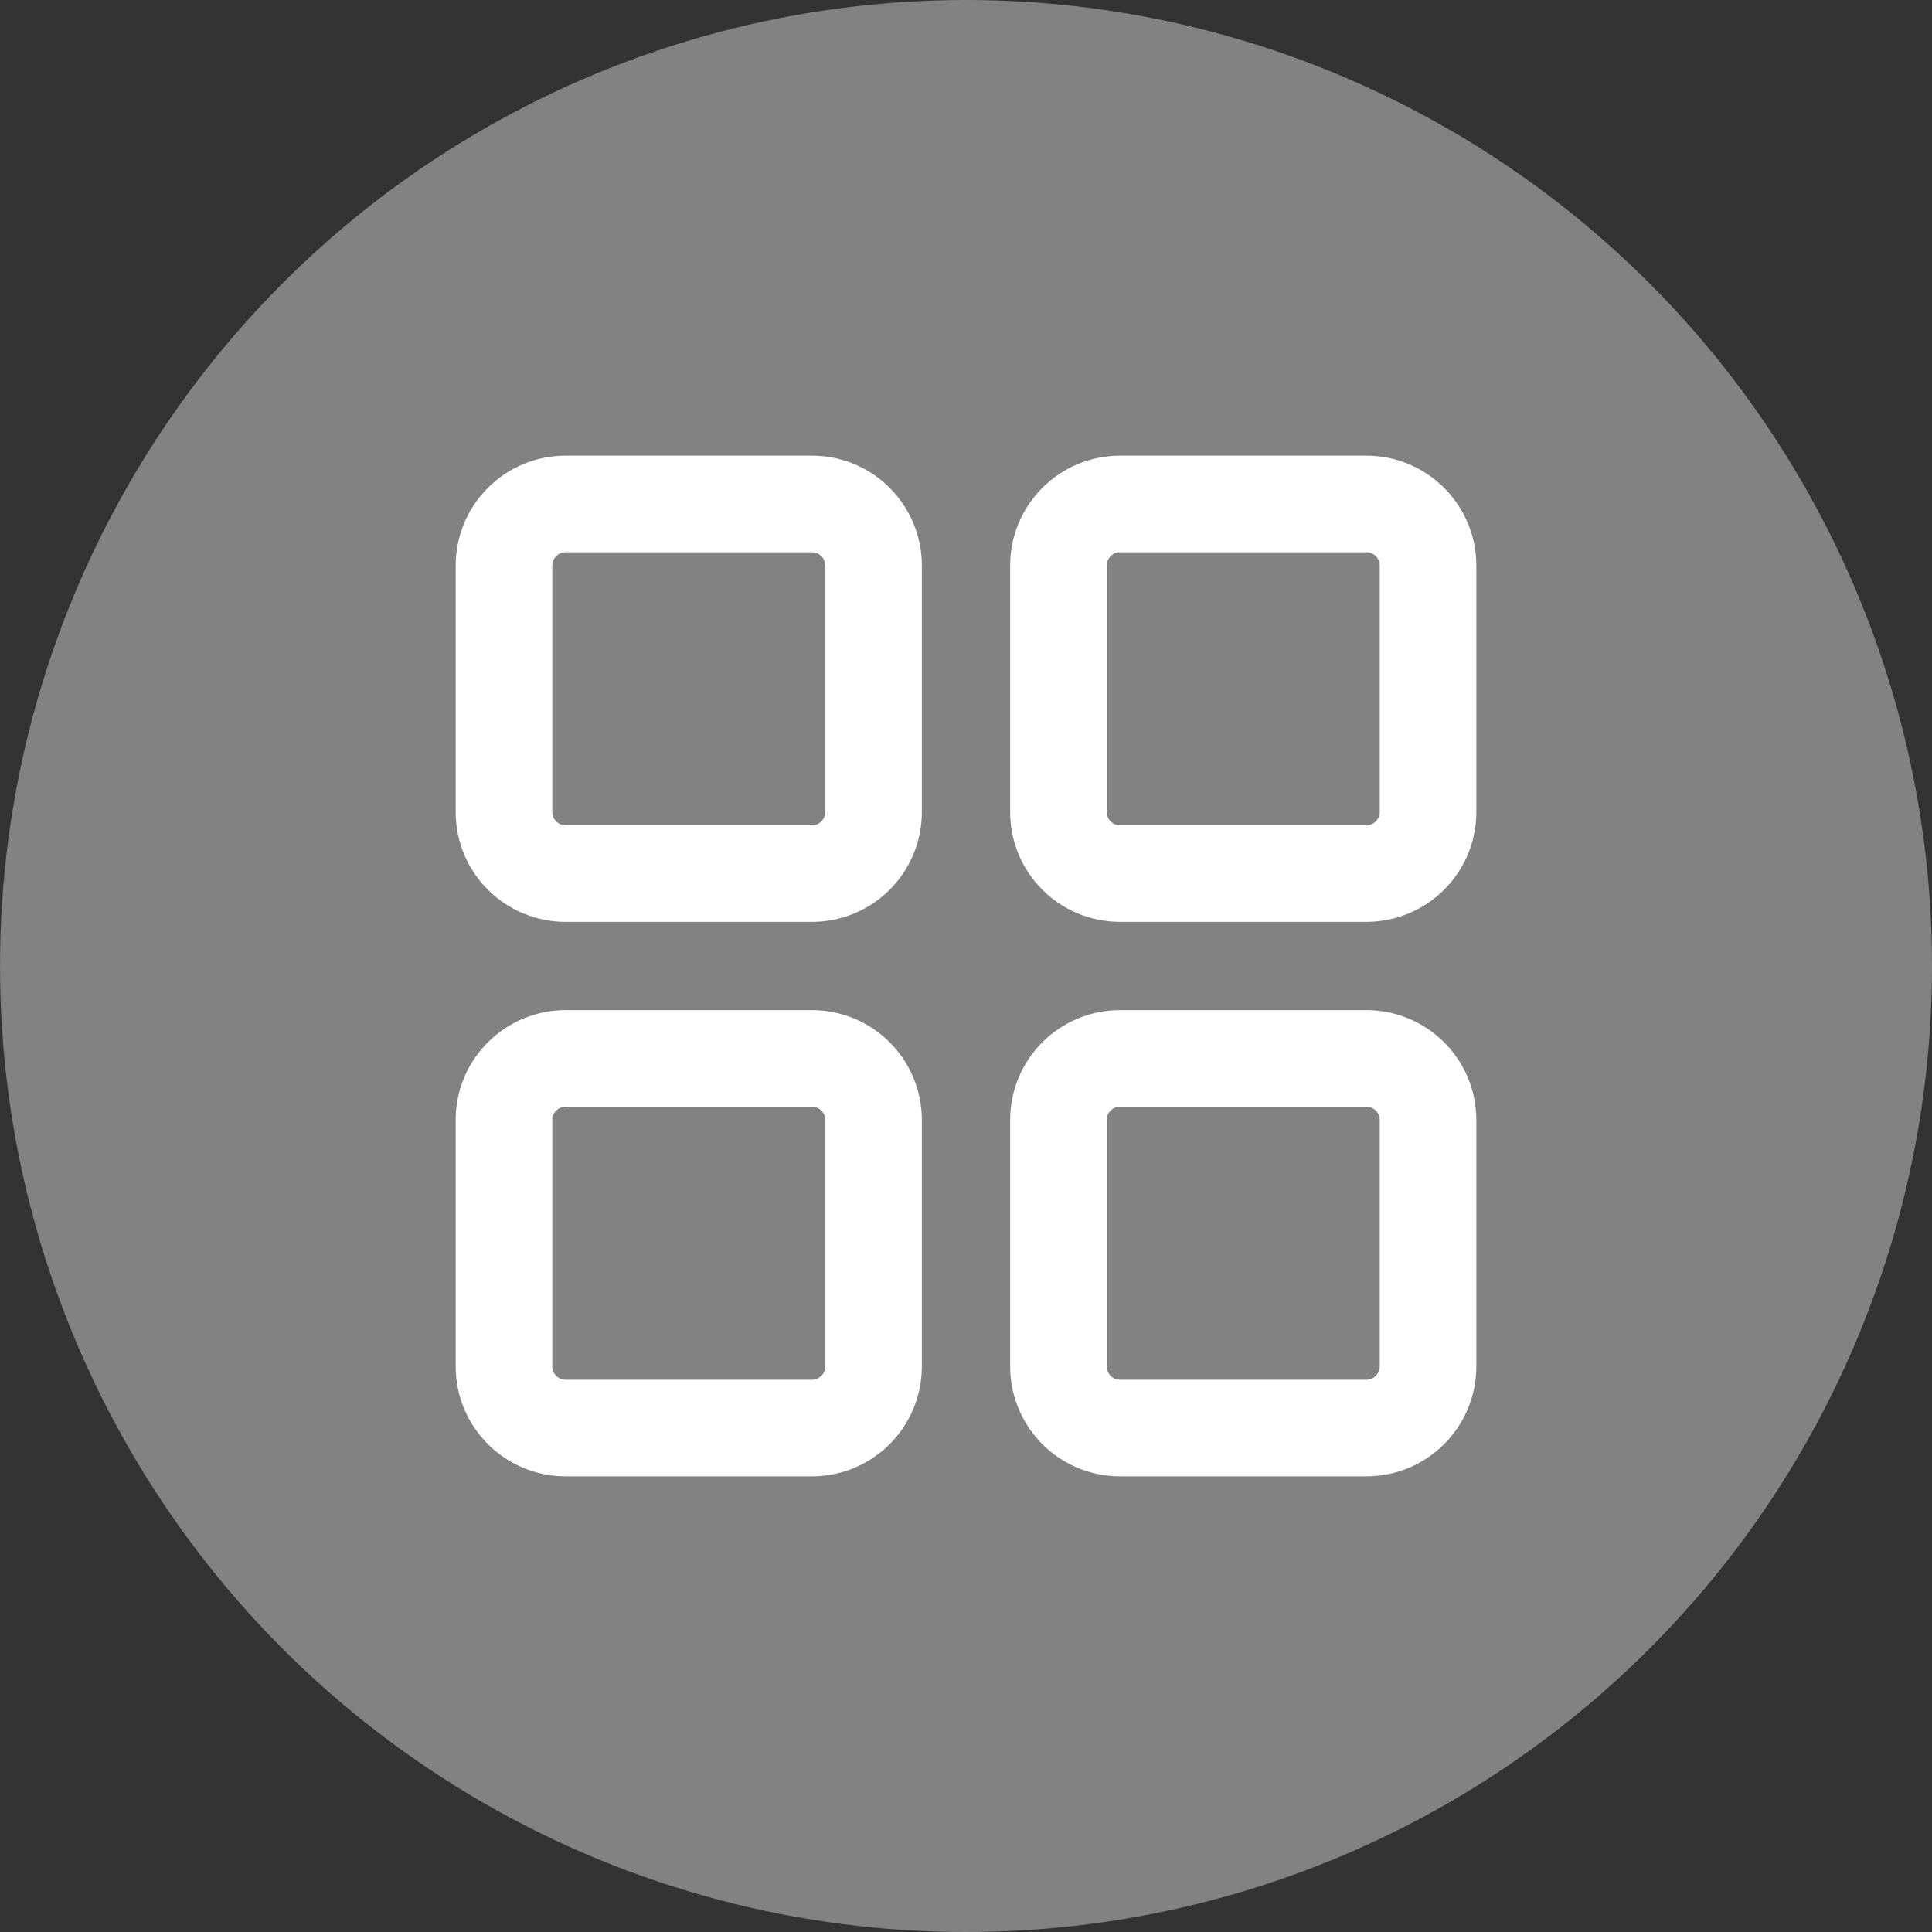 <svg width="20" height="20" viewBox="0 0 20 20" fill="none" xmlns="http://www.w3.org/2000/svg">
<rect x="0" y="0" width="20" height="20" fill="#333333" stroke="none"/>
<circle cx="10" cy="10" r="10" fill="#828282"/>
<path d="M8.406 5.217H5.855C5.503 5.217 5.217 5.503 5.217 5.855V8.406C5.217 8.758 5.503 9.043 5.855 9.043H8.406C8.758 9.043 9.043 8.758 9.043 8.406V5.855C9.043 5.503 8.758 5.217 8.406 5.217Z" stroke="white" stroke-linecap="round" stroke-linejoin="round"/>
<path d="M14.145 5.217H11.594C11.242 5.217 10.957 5.503 10.957 5.855V8.406C10.957 8.758 11.242 9.043 11.594 9.043H14.145C14.497 9.043 14.783 8.758 14.783 8.406V5.855C14.783 5.503 14.497 5.217 14.145 5.217Z" stroke="white" stroke-linecap="round" stroke-linejoin="round"/>
<path d="M8.406 10.957H5.855C5.503 10.957 5.217 11.242 5.217 11.594V14.145C5.217 14.497 5.503 14.783 5.855 14.783H8.406C8.758 14.783 9.043 14.497 9.043 14.145V11.594C9.043 11.242 8.758 10.957 8.406 10.957Z" stroke="white" stroke-linecap="round" stroke-linejoin="round"/>
<path d="M14.145 10.957H11.594C11.242 10.957 10.957 11.242 10.957 11.594V14.145C10.957 14.497 11.242 14.783 11.594 14.783H14.145C14.497 14.783 14.783 14.497 14.783 14.145V11.594C14.783 11.242 14.497 10.957 14.145 10.957Z" stroke="white" stroke-linecap="round" stroke-linejoin="round"/>
</svg>
